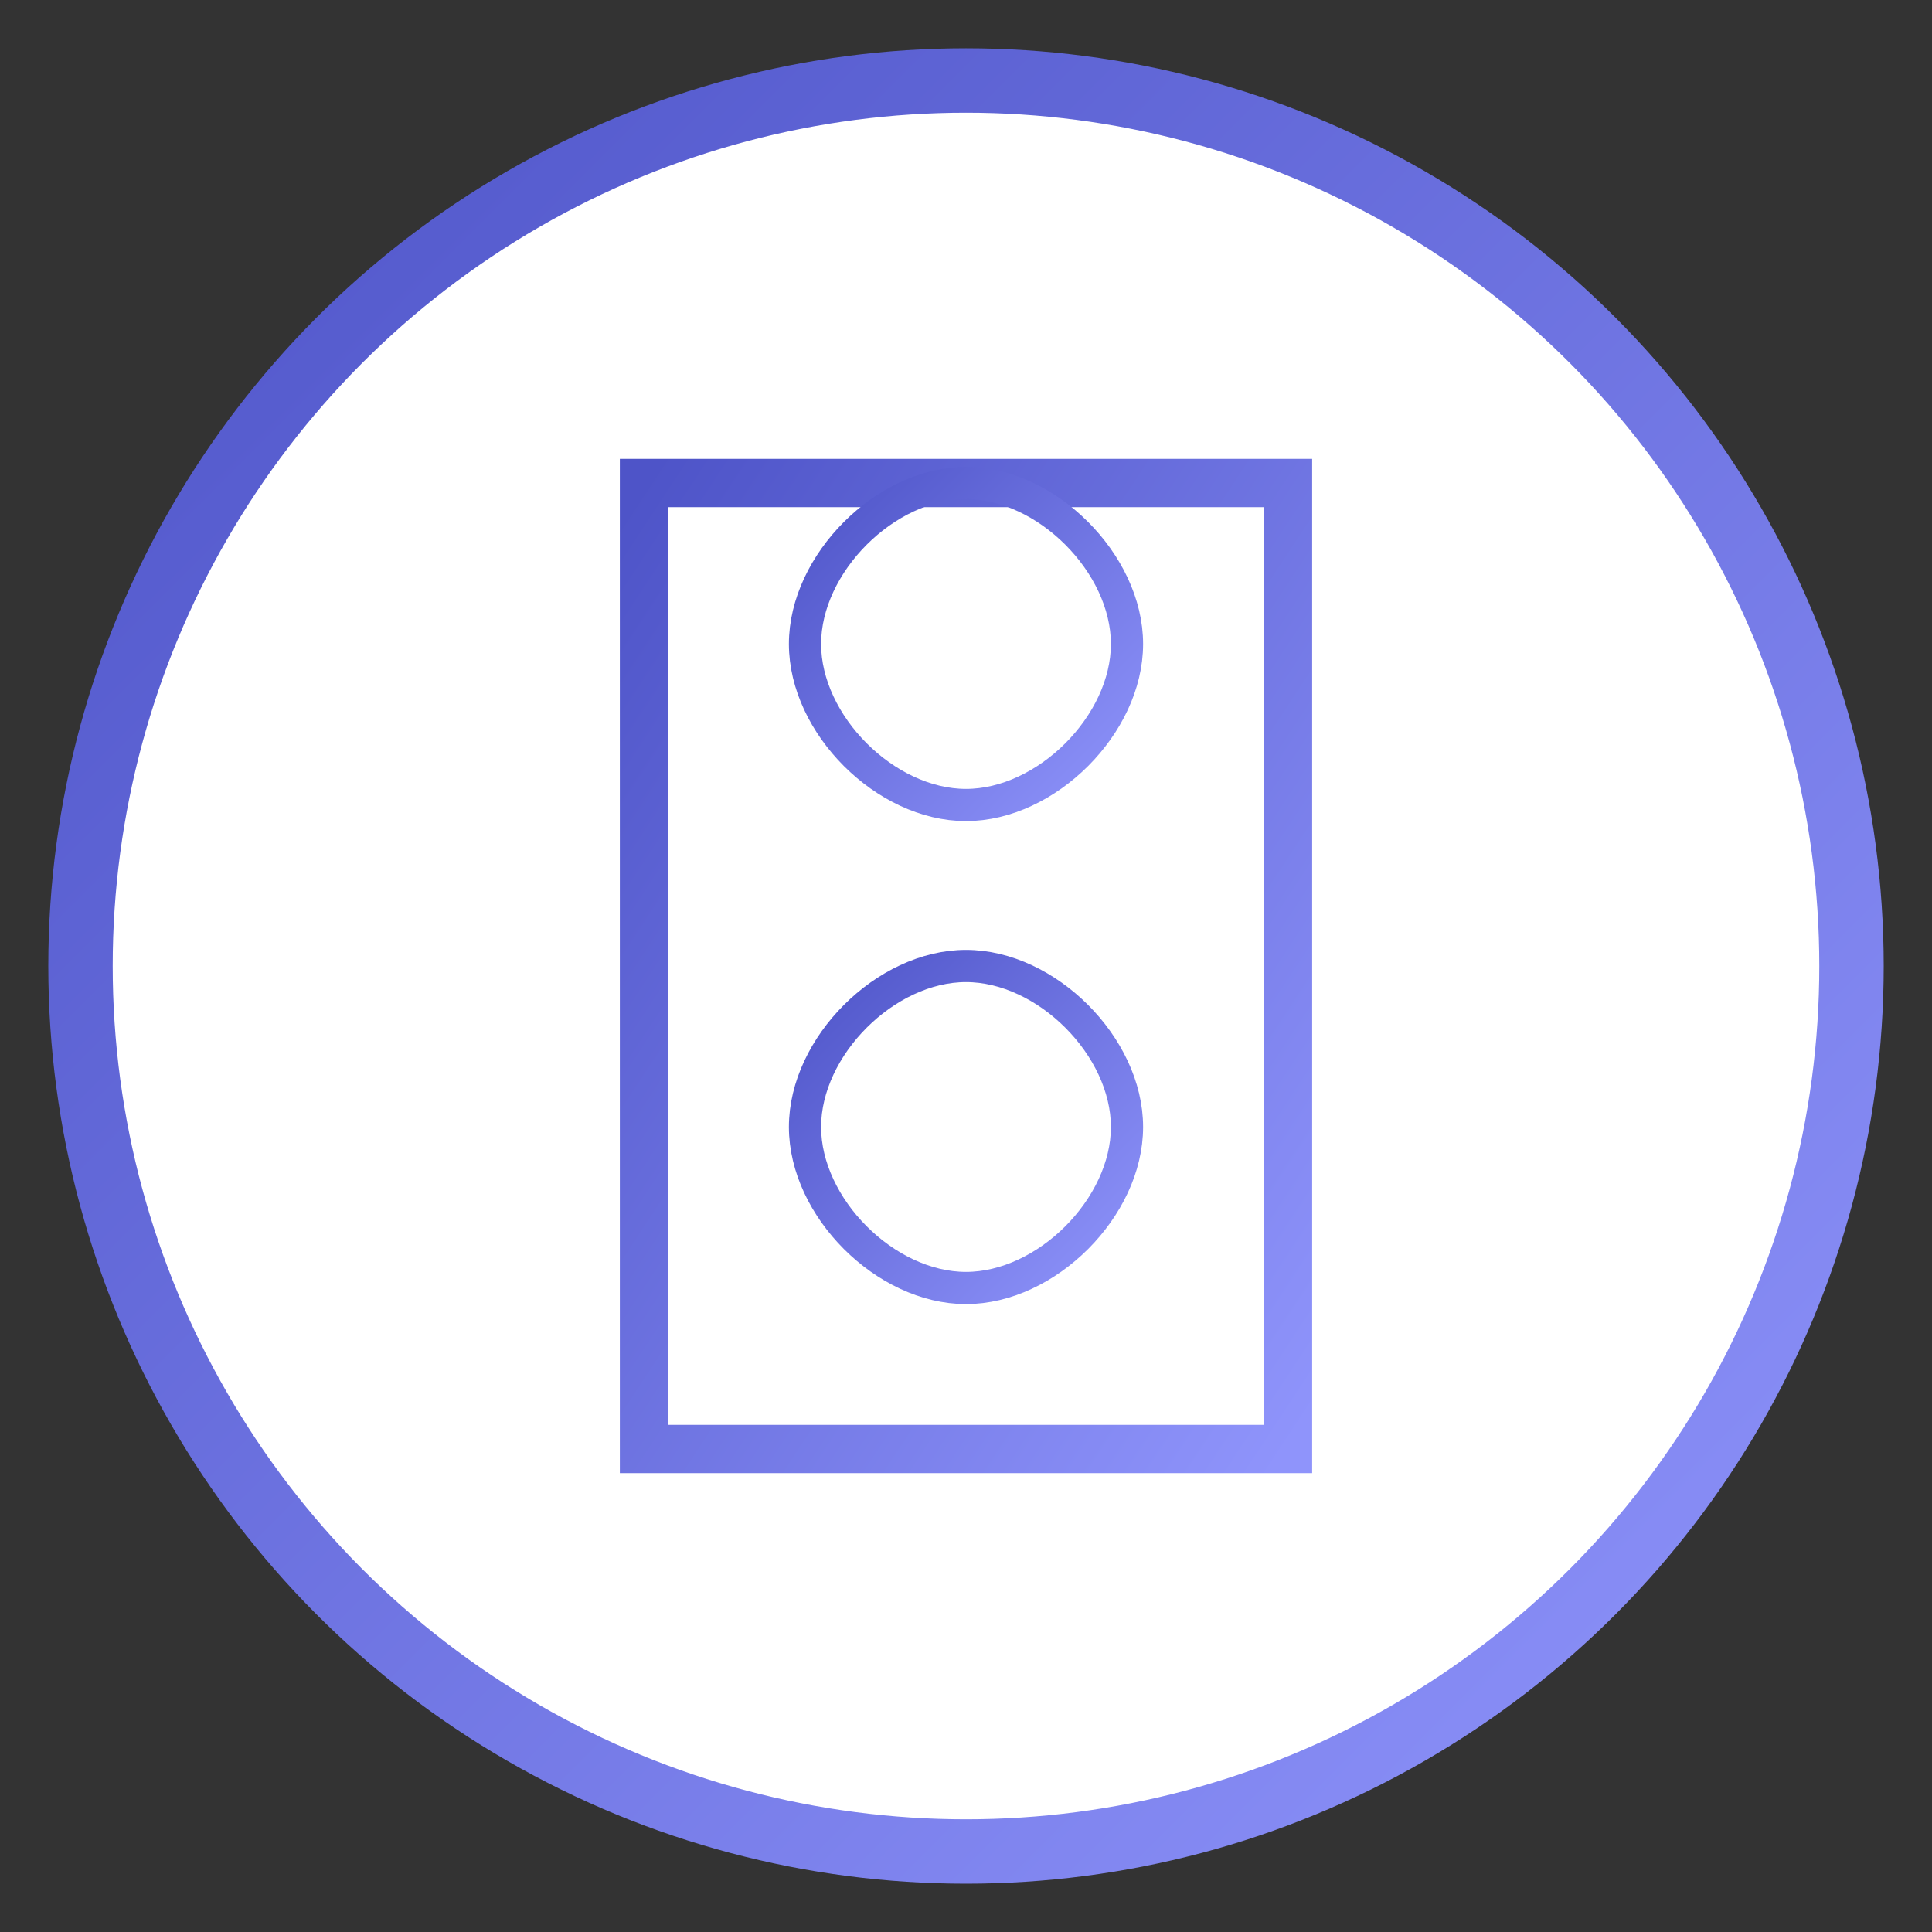<?xml version="1.0" encoding="UTF-8"?>
<svg width="120" height="120" viewBox="0 0 120 120" xmlns="http://www.w3.org/2000/svg">
  <rect x="0" y="0" width="120" height="120" fill="#333333" stroke="none"/>
  <!-- 배경 원 -->
  <circle cx="60" cy="60" r="55" fill="white" stroke="url(#gradient)" stroke-width="4"/>
  
  <!-- 성경 책 -->
  <path d="M40,30 L80,30 L80,90 L40,90 Z" fill="none" stroke="url(#gradient)" stroke-width="3"/>
  <path d="M40,45 L80,45" stroke="url(#gradient)" stroke-width="2"/>
  <path d="M40,60 L80,60" stroke="url(#gradient)" stroke-width="2"/>
  <path d="M40,75 L80,75" stroke="url(#gradient)" stroke-width="2"/>
  
  <!-- MBTI 심볼 -->
  <path d="M50,40 C50,35 55,30 60,30 C65,30 70,35 70,40 C70,45 65,50 60,50 C55,50 50,45 50,40" 
        fill="none" stroke="url(#gradient)" stroke-width="2"/>
  <path d="M50,70 C50,65 55,60 60,60 C65,60 70,65 70,70 C70,75 65,80 60,80 C55,80 50,75 50,70" 
        fill="none" stroke="url(#gradient)" stroke-width="2"/>
  
  <!-- 그라데이션 정의 -->
  <defs>
    <linearGradient id="gradient" x1="0%" y1="0%" x2="100%" y2="100%">
      <stop offset="0%" style="stop-color:#4e54c8"/>
      <stop offset="100%" style="stop-color:#8f94fb"/>
    </linearGradient>
  </defs>
</svg> 
